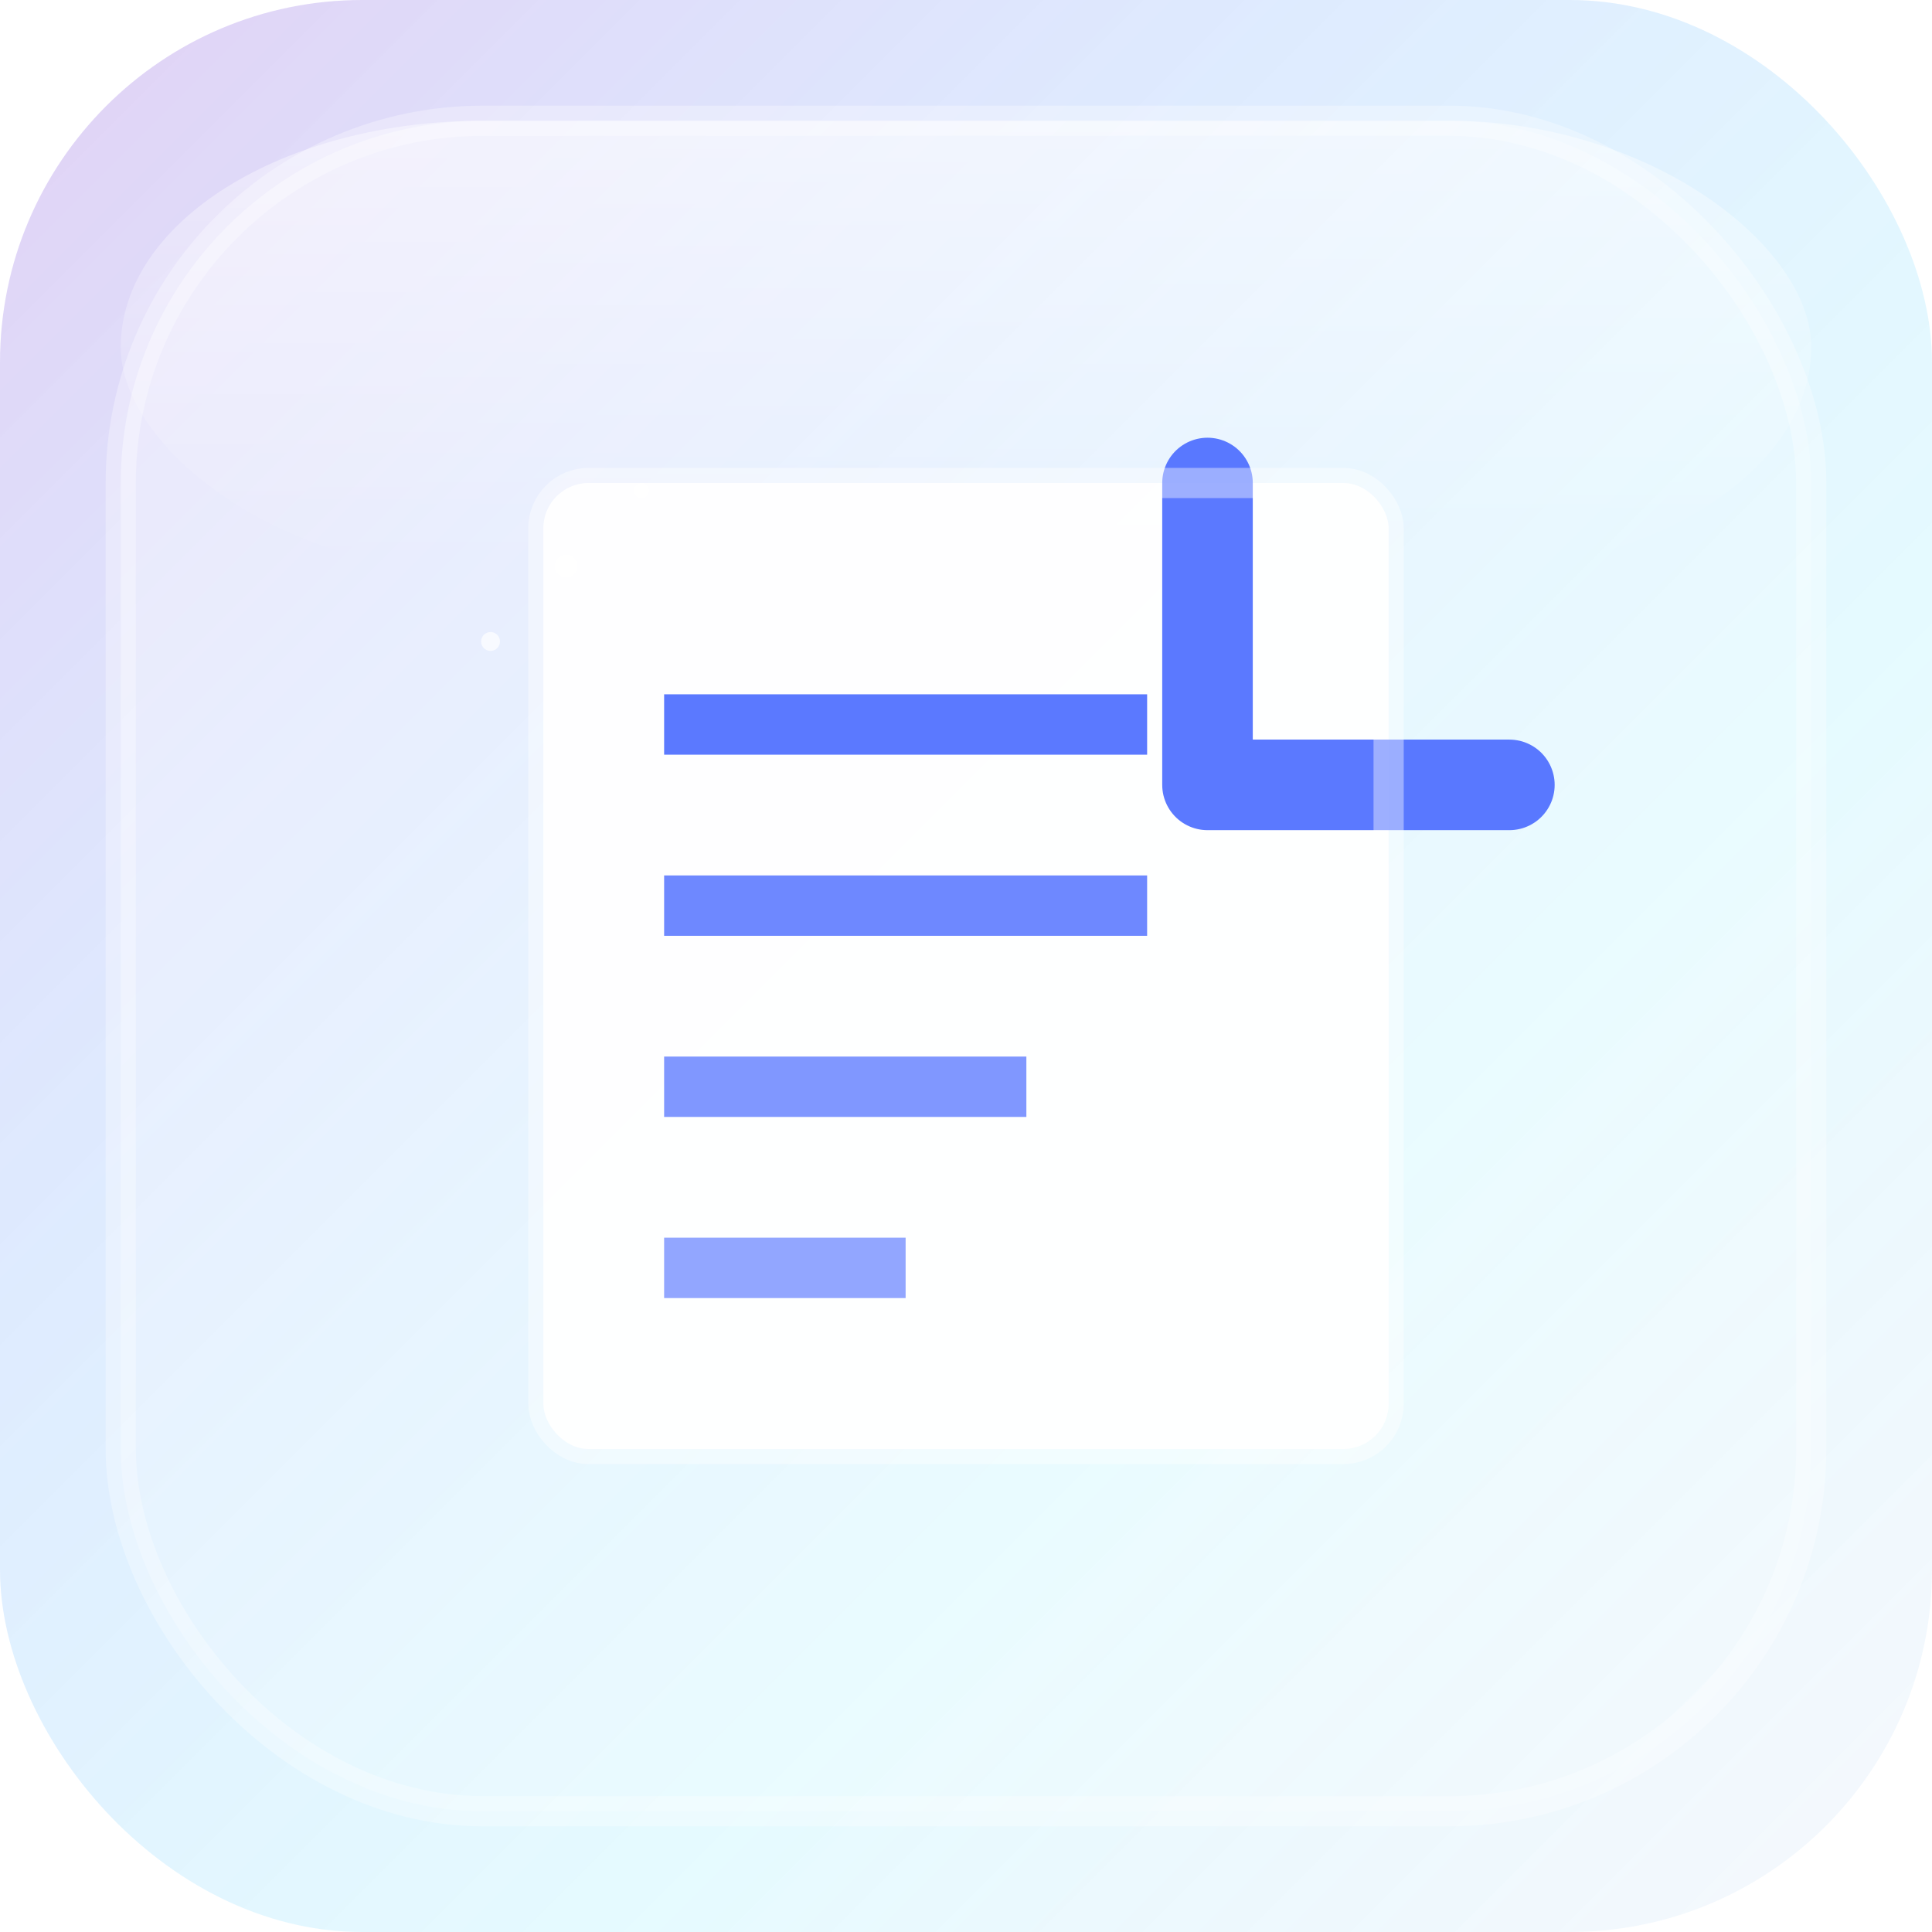 <svg width="512" height="512" viewBox="0 0 512 512" xmlns="http://www.w3.org/2000/svg">
  <!-- Definitionen für komplexe Effekte -->
  <defs>
    <!-- Aurora-Gradient für den Hintergrund -->
    <linearGradient id="auroraGradient" x1="0%" y1="0%" x2="100%" y2="100%">
      <stop offset="0%" style="stop-color:#6a11cb;stop-opacity:0.2" />
      <stop offset="33%" style="stop-color:#2575fc;stop-opacity:0.15" />
      <stop offset="66%" style="stop-color:#00d2ff;stop-opacity:0.1" />
      <stop offset="100%" style="stop-color:#3a7bd5;stop-opacity:0.05" />
    </linearGradient>
    
    <!-- Glas-Gradient mit mehr Tiefe -->
    <linearGradient id="glassGradient" x1="0%" y1="0%" x2="100%" y2="100%">
      <stop offset="0%" style="stop-color:#ffffff;stop-opacity:0.4" />
      <stop offset="50%" style="stop-color:#ffffff;stop-opacity:0.2" />
      <stop offset="100%" style="stop-color:#ffffff;stop-opacity:0.1" />
    </linearGradient>
    
    <!-- Lichtreflex-Effekt -->
    <linearGradient id="highlightGradient" x1="0%" y1="0%" x2="0%" y2="100%">
      <stop offset="0%" style="stop-color:#ffffff;stop-opacity:0.7" />
      <stop offset="100%" style="stop-color:#ffffff;stop-opacity:0" />
    </linearGradient>
    
    <!-- Verbesserter Weichzeichner für Tiefe -->
    <filter id="blur" x="-50%" y="-50%" width="200%" height="200%">
      <feGaussianBlur in="SourceGraphic" stdDeviation="24" />
      <feComposite in="SourceGraphic" in2="blur" operator="over"/>
    </filter>
    
    <!-- Subtile Schattenwirkung -->
    <filter id="shadow" x="-20%" y="-20%" width="140%" height="140%">
      <feDropShadow dx="0" dy="8" stdDeviation="12" flood-opacity="0.2"/>
    </filter>
  </defs>
  
  <!-- Aurora-Hintergrund für mehr Tiefe -->
  <rect x="0" y="0" width="512" height="512" rx="96" ry="96" fill="url(#auroraGradient)"/>
  
  <!-- Haupt-Hintergrund mit Glas-Effekt -->
  <rect x="32" y="32" width="448" height="448" rx="96" ry="96" 
        fill="url(#glassGradient)" stroke="#ffffff" stroke-width="8" stroke-opacity="0.3" filter="url(#shadow)"/>
  
  <!-- Lichtreflex auf der Oberkante -->
  <rect x="32" y="32" width="448" height="120" rx="96" ry="96" 
        fill="url(#highlightGradient)" opacity="0.6"/>
  
  <!-- Dokument-Symbol mit mehr Details -->
  <g transform="translate(144, 128)">
    <!-- Dokument-Hintergrund mit leichtem Schatten -->
    <rect x="0" y="0" width="224" height="256" rx="12" ry="12" 
          fill="#ffffff" fill-opacity="0.95" filter="url(#blur)"/>
    
    <!-- Dokument-Falten-Effekt mit mehr Details -->
    <path d="M176 0v80h80" fill="none" stroke="#4a6bff" stroke-width="24" 
          stroke-linecap="round" stroke-linejoin="round" opacity="0.9"/>
    
    <!-- Textlinien mit variabler Opazität für Tiefe -->
    <line x1="32" y1="64" x2="160" y2="64" stroke="#4a6bff" stroke-width="16" opacity="0.9"/>
    <line x1="32" y1="112" x2="160" y2="112" stroke="#4a6bff" stroke-width="16" opacity="0.8"/>
    <line x1="32" y1="160" x2="128" y2="160" stroke="#4a6bff" stroke-width="16" opacity="0.7"/>
    <line x1="32" y1="208" x2="96" y2="208" stroke="#4a6bff" stroke-width="16" opacity="0.6"/>
    
    <!-- Dokument-Icon mit leichtem inneren Schatten -->
    <rect x="0" y="0" width="224" height="256" rx="12" ry="12" 
          fill="none" stroke="#ffffff" stroke-width="8" stroke-opacity="0.4"/>
  </g>
  
  <!-- Zusätzliche Lichtpunkte für mehr Glanz -->
  <circle cx="150" cy="150" r="3" fill="#ffffff" opacity="0.9"/>
  <circle cx="170" cy="130" r="2" fill="#ffffff" opacity="0.8"/>
  <circle cx="130" cy="170" r="2.5" fill="#ffffff" opacity="0.7"/>
</svg>